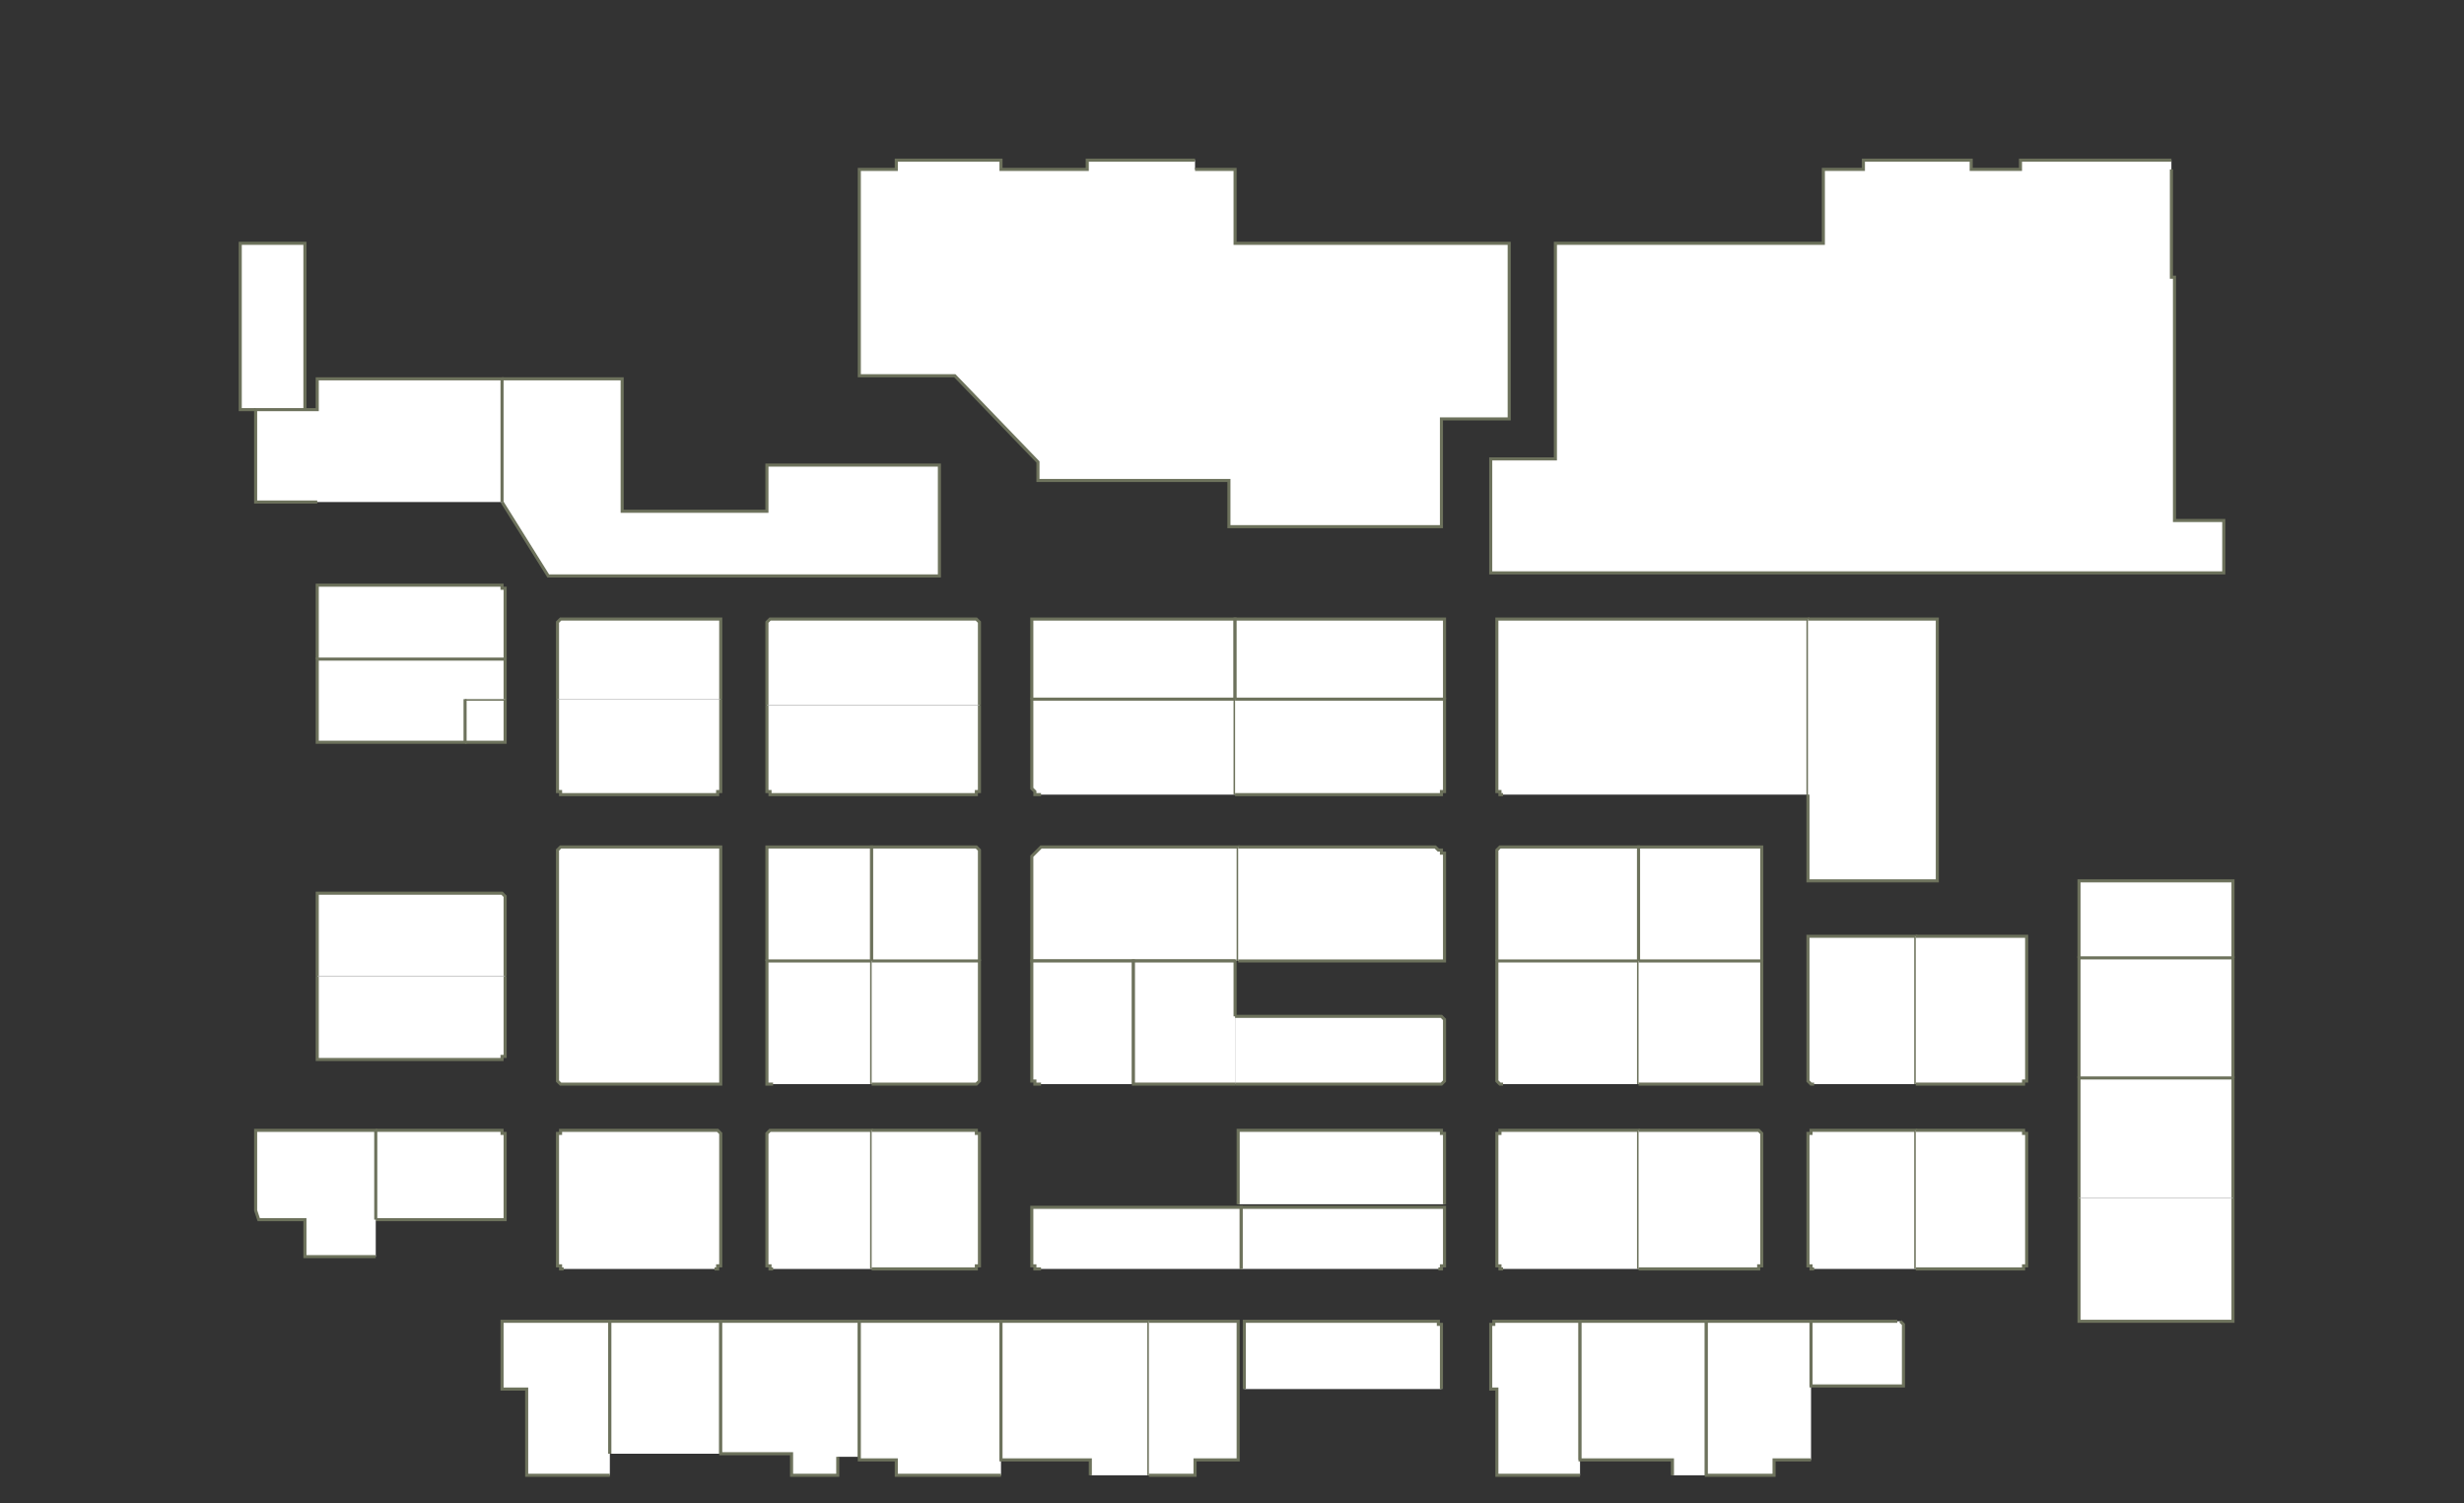 <?xml version="1.0" encoding="utf-8" ?>
<svg baseProfile="full" height="488" version="1.1" width="800" xmlns="http://www.w3.org/2000/svg" xmlns:ev="http://www.w3.org/2001/xml-events" xmlns:xlink="http://www.w3.org/1999/xlink"><rect width="100%" height="100%" fill="#333333" stroke="none"/><defs /><g id="1A01" stroke="red"><polyline fill="#FFFFFF" points="83,133 78,133 78,79 99,79 99,133" stroke="#6d725c" /></g><g id="1A02" stroke="red"><polyline fill="#FFFFFF" points="103,214 103,190 162,190 162,190 162,190 163,190 163,191 163,191 164,191 164,192 164,192 164,192 164,193 164,214" stroke="#6d725c" /></g><g id="1A03" stroke="red"><polyline fill="#FFFFFF" points="163,123 202,123 202,166 249,166 249,151 305,151 305,187 178,187 163,163" stroke="#6d725c" /></g><g id="1A04" stroke="red"><polyline fill="#FFFFFF" points="181,227 181,203 181,203 181,202 181,202 181,202 182,201 182,201 182,201 183,201 183,201 183,201 232,201 232,201 233,201 233,201 233,201 234,201 234,202 234,202 234,202 234,203 234,203 234,227" stroke="#6d725c" /></g><g id="1A05" stroke="red"><polyline fill="#FFFFFF" points="388,55 400,55 401,55 401,79 490,79 490,136 468,136 468,171 399,171 399,156 337,156 337,150 310,122 279,122 279,55 291,55 291,52 325,52 325,55 353,55 353,52 388,52" stroke="#6d725c" /></g><g id="1A06" stroke="red"><polyline fill="#FFFFFF" points="249,229 249,203 249,203 249,202 249,202 249,202 250,201 250,201 250,201 251,201 251,201 252,201 316,201 316,201 316,201 317,201 317,201 317,201 318,202 318,202 318,202 318,203 318,203 318,229" stroke="#6d725c" /></g><g id="1A25" stroke="red"><polyline fill="#FFFFFF" points="488,258 488,258 488,258 487,258 487,257 487,257 486,257 486,256 486,256 486,256 486,255 486,201 587,201 587,258" stroke="#6d725c" /></g><g id="1A27" stroke="red"><polyline fill="#FFFFFF" points="587,201 629,201 629,286 587,286 587,258" stroke="#6d725c" /></g><g id="1B02" stroke="red"><polyline fill="#FFFFFF" points="335,227 335,201 401,201 401,227" stroke="#6d725c" /></g><g id="1B04" stroke="red"><polyline fill="#FFFFFF" points="401,227 401,201 469,201 469,227" stroke="#6d725c" /></g><g id="1C01A" stroke="red"><polyline fill="#FFFFFF" points="151,227 164,227 164,241 162,241 151,241" stroke="#6d725c" /></g><g id="1C01B" stroke="red"><polyline fill="#FFFFFF" points="151,227 151,241 103,241 103,214 164,214 164,227" stroke="#6d725c" /></g><g id="1C02" stroke="red"><polyline fill="#FFFFFF" points="103,317 103,312 103,305 103,290 162,290 162,290 162,290 163,290 163,290 163,290 164,291 164,291 164,291 164,292 164,292 164,294 164,317" stroke="#6d725c" /></g><g id="1C03" stroke="red"><polyline fill="#FFFFFF" points="234,227 234,255 234,256 234,256 234,256 234,257 234,257 233,257 233,258 233,258 232,258 232,258 183,258 183,258 183,258 182,258 182,257 182,257 181,257 181,256 181,256 181,256 181,255 181,227" stroke="#6d725c" /></g><g id="1C04" stroke="red"><polyline fill="#FFFFFF" points="181,312 181,277 181,277 181,276 181,276 181,276 182,275 182,275 182,275 183,275 183,275 183,275 232,275 232,275 233,275 233,275 233,275 234,275 234,276 234,276 234,276 234,277 234,277 234,312" stroke="#6d725c" /></g><g id="1C05" stroke="red"><polyline fill="#FFFFFF" points="318,229 318,255 318,256 318,256 318,256 318,257 317,257 317,257 317,258 316,258 316,258 316,258 251,258 251,258 250,258 250,258 250,257 249,257 249,257 249,256 249,256 249,256 249,255 249,229" stroke="#6d725c" /></g><g id="1C06" stroke="red"><polyline fill="#FFFFFF" points="249,312 249,277 249,277 249,276 249,276 249,276 249,275 250,275 250,275 250,275 251,275 251,275 283,275 283,312" stroke="#6d725c" /></g><g id="1C08" stroke="red"><polyline fill="#FFFFFF" points="283,312 283,275 316,275 316,275 316,275 317,275 317,275 317,275 318,276 318,276 318,276 318,277 318,277 318,312" stroke="#6d725c" /></g><g id="1C11" stroke="red"><polyline fill="#FFFFFF" points="338,258 337,258 337,258 336,258 336,257 336,257 336,257 335,256 335,256 335,256 335,255 335,227 401,227 401,258" stroke="#6d725c" /></g><g id="1C12" stroke="red"><polyline fill="#FFFFFF" points="401,312 368,312 335,312 335,280 335,279 335,278 336,277 336,277 337,276 337,276 338,275 338,275 339,275 340,275 368,275 401,275 402,275 402,312" stroke="#6d725c" /></g><g id="1C13" stroke="red"><polyline fill="#FFFFFF" points="401,227 469,227 469,255 469,256 469,256 469,256 469,257 468,257 468,257 468,258 467,258 467,258 467,258 401,258" stroke="#6d725c" /></g><g id="1C16" stroke="red"><polyline fill="#FFFFFF" points="402,275 464,275 465,275 466,275 466,275 467,276 468,276 468,277 469,277 469,278 469,279 469,280 469,312 402,312" stroke="#6d725c" /></g><g id="1C18" stroke="red"><polyline fill="#FFFFFF" points="486,312 486,277 486,277 486,276 486,276 486,276 487,275 487,275 487,275 488,275 488,275 488,275 532,275 532,312" stroke="#6d725c" /></g><g id="1C20" stroke="red"><polyline fill="#FFFFFF" points="532,312 532,275 570,275 570,275 571,275 571,275 571,275 572,275 572,276 572,276 572,276 572,277 572,277 572,312" stroke="#6d725c" /></g><g id="1C26" stroke="red"><polyline fill="#FFFFFF" points="675,311 675,286 725,286 725,311" stroke="#6d725c" /></g><g id="1D01" stroke="red"><polyline fill="#FFFFFF" points="164,317 164,342 164,342 164,342 164,343 164,343 163,343 163,344 163,344 162,344 162,344 162,344 103,344 103,317" stroke="#6d725c" /></g><g id="1D02" stroke="red"><polyline fill="#FFFFFF" points="122,367 162,367 162,367 162,367 163,367 163,367 163,368 164,368 164,368 164,368 164,369 164,369 164,396 135,396 122,396" stroke="#6d725c" /></g><g id="1D03" stroke="red"><polyline fill="#FFFFFF" points="234,312 234,350 234,350 234,351 234,351 234,351 234,352 233,352 233,352 233,352 232,352 232,352 183,352 183,352 183,352 182,352 182,352 182,352 181,351 181,351 181,351 181,350 181,350 181,312" stroke="#6d725c" /></g><g id="1D04" stroke="red"><polyline fill="#FFFFFF" points="183,412 183,412 183,412 182,412 182,411 182,411 181,411 181,411 181,410 181,410 181,410 181,369 181,369 181,368 181,368 181,368 182,368 182,367 182,367 183,367 183,367 183,367 232,367 232,367 233,367 233,367 233,367 234,368 234,368 234,368 234,368 234,369 234,369 234,410 234,410 234,410 234,411 234,411 234,411 233,411 233,412 233,412 232,412 232,412" stroke="#6d725c" /></g><g id="1D05" stroke="red"><polyline fill="#FFFFFF" points="251,352 251,352 250,352 250,352 250,352 249,352 249,351 249,351 249,351 249,350 249,350 249,312 283,312 283,352" stroke="#6d725c" /></g><g id="1D06" stroke="red"><polyline fill="#FFFFFF" points="251,412 251,412 250,412 250,412 250,411 249,411 249,411 249,411 249,410 249,410 249,410 249,369 249,369 249,368 249,368 249,368 249,368 250,367 250,367 250,367 251,367 251,367 283,367 283,412" stroke="#6d725c" /></g><g id="1D07" stroke="red"><polyline fill="#FFFFFF" points="283,312 318,312 318,350 318,350 318,351 318,351 318,351 317,352 317,352 317,352 316,352 316,352 316,352 283,352" stroke="#6d725c" /></g><g id="1D08" stroke="red"><polyline fill="#FFFFFF" points="283,367 316,367 316,367 316,367 317,367 317,367 317,368 318,368 318,368 318,368 318,369 318,369 318,410 318,410 318,410 318,411 318,411 317,411 317,411 317,412 316,412 316,412 316,412 283,412" stroke="#6d725c" /></g><g id="1D09" stroke="red"><polyline fill="#FFFFFF" points="338,352 337,352 337,352 336,352 336,352 336,352 336,351 335,351 335,351 335,350 335,350 335,312 368,312 368,352" stroke="#6d725c" /></g><g id="1D11" stroke="red"><polyline fill="#FFFFFF" points="401,352 368,352 368,312 401,312 401,330" stroke="#6d725c" /></g><g id="1D12" stroke="red"><polyline fill="#FFFFFF" points="402,391 402,367 467,367 467,367 467,367 468,367 468,367 468,368 469,368 469,368 469,368 469,369 469,369 469,391" stroke="#6d725c" /></g><g id="1D13" stroke="red"><polyline fill="#FFFFFF" points="401,330 467,330 467,330 467,330 468,330 468,330 468,330 469,331 469,331 469,331 469,332 469,332 469,350 469,350 469,351 469,351 469,351 468,352 468,352 468,352 467,352 467,352 467,352 401,352" stroke="#6d725c" /></g><g id="1D15" stroke="red"><polyline fill="#FFFFFF" points="488,352 488,352 488,352 487,352 487,352 487,352 486,351 486,351 486,351 486,350 486,350 486,312 532,312 532,352" stroke="#6d725c" /></g><g id="1D16" stroke="red"><polyline fill="#FFFFFF" points="488,412 488,412 488,412 487,412 487,411 487,411 486,411 486,411 486,410 486,410 486,410 486,369 486,369 486,368 486,368 486,368 487,368 487,367 487,367 488,367 488,367 488,367 532,367 532,412" stroke="#6d725c" /></g><g id="1D17" stroke="red"><polyline fill="#FFFFFF" points="532,312 572,312 572,350 572,350 572,351 572,351 572,351 572,352 571,352 571,352 571,352 570,352 570,352 532,352" stroke="#6d725c" /></g><g id="1D18" stroke="red"><polyline fill="#FFFFFF" points="532,367 570,367 570,367 571,367 571,367 571,367 572,368 572,368 572,368 572,368 572,369 572,369 572,410 572,410 572,410 572,411 572,411 572,411 571,411 571,412 571,412 570,412 570,412 532,412" stroke="#6d725c" /></g><g id="1D19" stroke="red"><polyline fill="#FFFFFF" points="589,352 589,352 589,352 588,352 588,352 588,352 587,351 587,351 587,351 587,350 587,350 587,304 622,304 622,352" stroke="#6d725c" /></g><g id="1D20" stroke="red"><polyline fill="#FFFFFF" points="589,412 589,412 589,412 588,412 588,411 588,411 587,411 587,411 587,410 587,410 587,410 587,369 587,369 587,368 587,368 587,368 588,368 588,367 588,367 589,367 589,367 589,367 622,367 622,412" stroke="#6d725c" /></g><g id="1D21" stroke="red"><polyline fill="#FFFFFF" points="622,304 658,304 658,350 658,350 658,351 658,351 657,351 657,352 657,352 657,352 656,352 656,352 655,352 622,352" stroke="#6d725c" /></g><g id="1D22" stroke="red"><polyline fill="#FFFFFF" points="622,367 655,367 656,367 656,367 657,367 657,367 657,368 657,368 658,368 658,368 658,369 658,369 658,410 658,410 658,410 658,411 657,411 657,411 657,411 657,412 656,412 656,412 655,412 622,412" stroke="#6d725c" /></g><g id="1D23" stroke="red"><polyline fill="#FFFFFF" points="675,350 675,311 725,311 725,326 725,350" stroke="#6d725c" /></g><g id="1D24" stroke="red"><polyline fill="#FFFFFF" points="675,389 675,350 725,350 725,359 725,389" stroke="#6d725c" /></g><g id="1D26" stroke="red"><polyline fill="#FFFFFF" points="725,389 725,429 675,429 675,389" stroke="#6d725c" /></g><g id="1E02" stroke="red"><polyline fill="#FFFFFF" points="198,479 171,479 171,451 163,451 163,429 198,429 198,472" stroke="#6d725c" /></g><g id="1E04" stroke="red"><polyline fill="#FFFFFF" points="198,472 198,429 234,429 234,472" stroke="#6d725c" /></g><g id="1E06" stroke="red"><polyline fill="#FFFFFF" points="272,473 272,479 257,479 257,472 234,472 234,429 279,429 279,473" stroke="#6d725c" /></g><g id="1E10" stroke="red"><polyline fill="#FFFFFF" points="325,479 291,479 291,474 279,474 279,473 279,429 325,429 325,474" stroke="#6d725c" /></g><g id="1E12" stroke="red"><polyline fill="#FFFFFF" points="354,479 354,474 342,474 336,474 325,474 325,429 373,429 373,479" stroke="#6d725c" /></g><g id="1E13" stroke="red"><polyline fill="#FFFFFF" points="338,412 337,412 337,412 336,412 336,411 336,411 336,411 335,411 335,410 335,410 335,410 335,392 403,392 403,412" stroke="#6d725c" /></g><g id="1E14" stroke="red"><polyline fill="#FFFFFF" points="373,429 402,429 402,450 402,474 399,474 388,474 388,479 373,479" stroke="#6d725c" /></g><g id="1E15" stroke="red"><polyline fill="#FFFFFF" points="403,412 403,392 469,392 469,410 469,410 469,410 469,411 469,411 468,411 468,411 468,412 467,412 467,412 467,412" stroke="#6d725c" /></g><g id="1E16" stroke="red"><polyline fill="#FFFFFF" points="404,451 404,429 465,429 466,429 466,429 467,429 467,429 467,430 467,430 468,430 468,431 468,431 468,431 468,451 468,451" stroke="#6d725c" /></g><g id="1E18" stroke="red"><polyline fill="#FFFFFF" points="513,479 486,479 486,451 484,451 484,431 484,431 484,431 484,430 484,430 485,430 485,429 485,429 486,429 486,429 486,429 513,429 513,474" stroke="#6d725c" /></g><g id="1E20" stroke="red"><polyline fill="#FFFFFF" points="543,479 543,474 531,474 525,474 513,474 513,429 554,429 554,479" stroke="#6d725c" /></g><g id="1E22" stroke="red"><polyline fill="#FFFFFF" points="588,474 586,474 583,474 580,474 576,474 576,479 554,479 554,429 588,429 588,450" stroke="#6d725c" /></g><g id="1E24" stroke="red"><polyline fill="#FFFFFF" points="617,429 617,429 618,430 618,430 618,430 618,431 618,431 618,432 618,450 588,450 588,429 616,429 616,429" stroke="#6d725c" /></g><g id="1Y01" stroke="red"><polyline fill="#FFFFFF" points="122,408 103,408 99,408 99,396 84,396 83,393 83,367 122,367 122,396" stroke="#6d725c" /></g><g id="1Y02" stroke="red"><polyline fill="#FFFFFF" points="103,163 83,163 83,133 99,133 103,133 103,123 129,123 163,123 163,163" stroke="#6d725c" /></g><g id="1Y06" stroke="red"><polyline fill="#FFFFFF" points="705,55 705,55 705,90 706,90 706,169 722,169 722,186 669,186 639,186 484,186 484,149 505,149 505,79 592,79 592,55 593,55 605,55 605,52 640,52 640,55 651,55 656,55 656,52 705,52" stroke="#6d725c" /></g></svg>